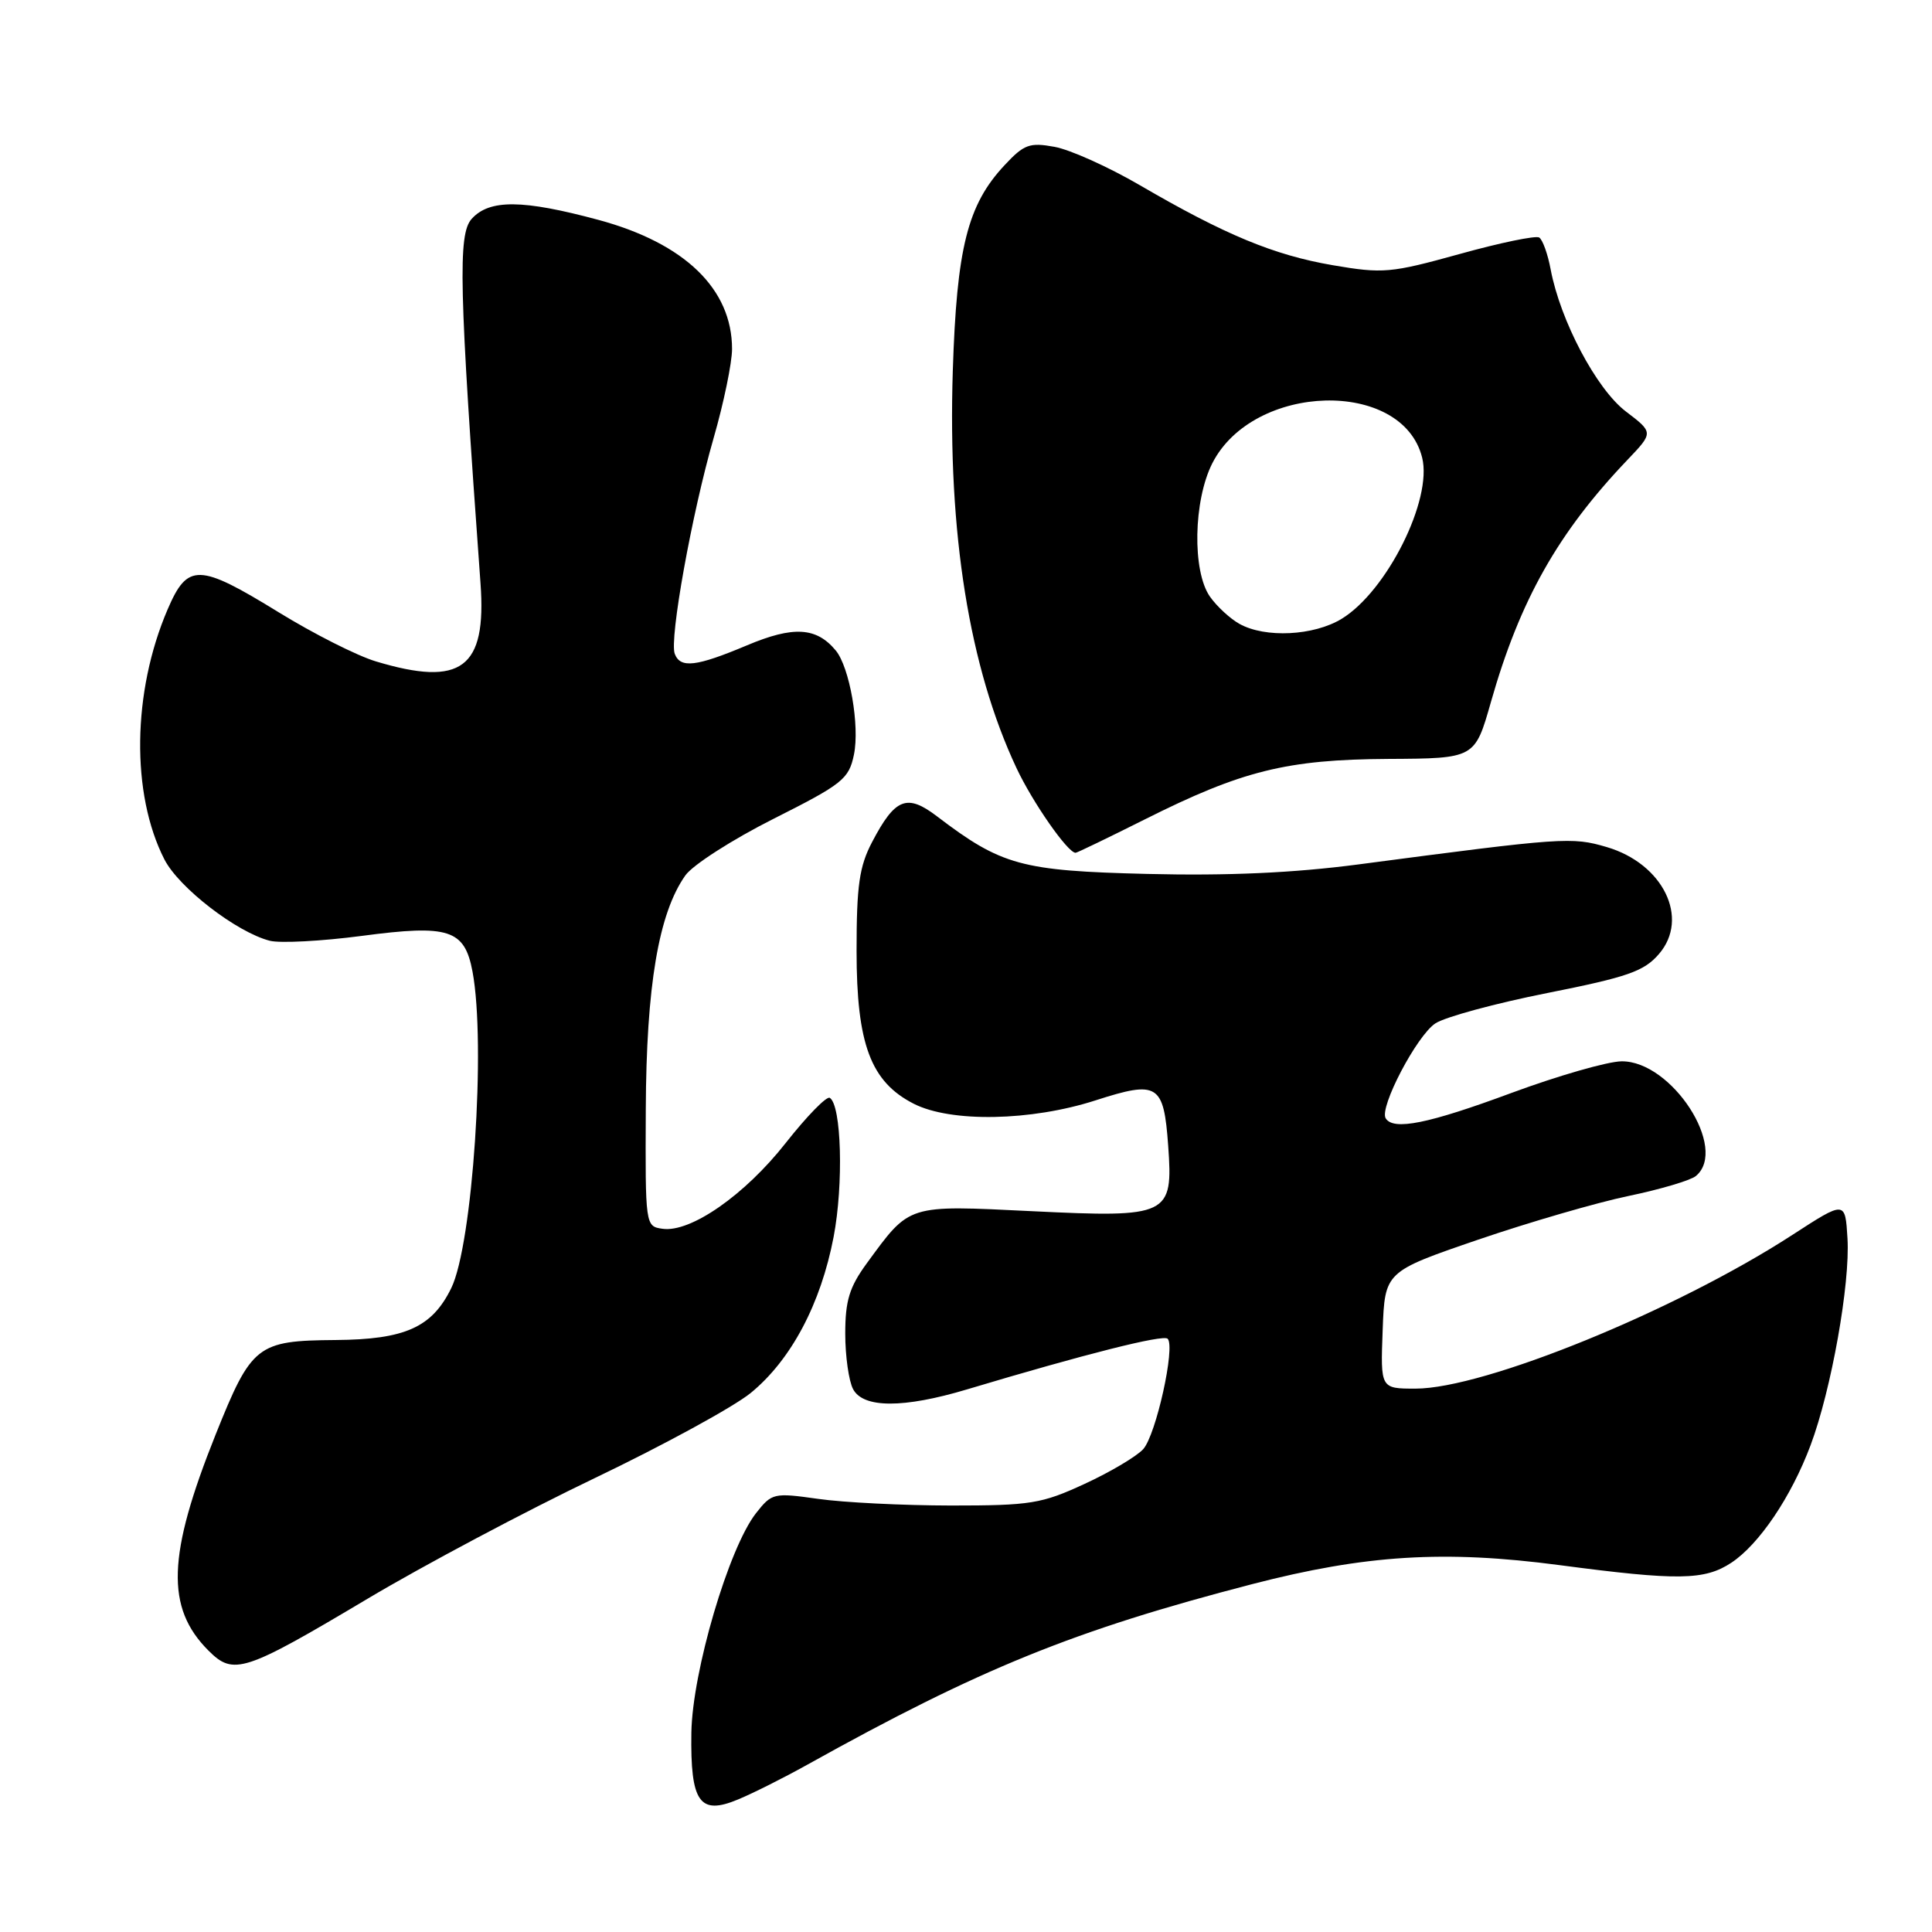 <?xml version="1.0" encoding="UTF-8" standalone="no"?>
<!DOCTYPE svg PUBLIC "-//W3C//DTD SVG 1.1//EN" "http://www.w3.org/Graphics/SVG/1.1/DTD/svg11.dtd" >
<svg xmlns="http://www.w3.org/2000/svg" xmlns:xlink="http://www.w3.org/1999/xlink" version="1.1" viewBox="0 0 256 256">
 <g >
 <path fill="currentColor"
d=" M 106.94 233.85 C 129.85 221.09 142.33 216.03 165.90 209.91 C 180.93 206.02 191.37 205.37 206.67 207.39 C 222.33 209.46 225.86 209.41 229.41 207.07 C 233.10 204.63 237.36 198.32 239.91 191.50 C 242.66 184.17 245.17 170.08 244.80 164.08 C 244.50 159.09 244.50 159.09 237.50 163.63 C 222.04 173.66 196.68 184.00 187.56 184.00 C 182.92 184.00 182.92 184.00 183.21 176.25 C 183.50 168.50 183.50 168.50 195.84 164.27 C 202.63 161.95 211.61 159.34 215.80 158.47 C 219.99 157.60 224.00 156.41 224.71 155.83 C 229.06 152.22 221.52 140.57 214.87 140.63 C 213.02 140.65 206.44 142.54 200.25 144.83 C 189.27 148.90 184.63 149.84 183.61 148.18 C 182.73 146.76 187.73 137.22 190.20 135.60 C 191.50 134.75 198.18 132.94 205.03 131.58 C 215.69 129.46 217.84 128.71 219.82 126.41 C 223.91 121.67 220.38 114.44 212.90 112.24 C 208.27 110.88 207.21 110.95 180.00 114.54 C 171.39 115.67 162.68 116.06 152.00 115.80 C 135.32 115.39 132.71 114.68 124.16 108.17 C 120.17 105.13 118.61 105.75 115.56 111.57 C 113.86 114.81 113.50 117.33 113.50 126.00 C 113.50 138.35 115.37 143.34 121.07 146.25 C 125.99 148.76 136.62 148.56 145.18 145.80 C 153.44 143.14 154.20 143.62 154.79 151.81 C 155.46 161.09 154.89 161.37 136.78 160.49 C 120.11 159.68 120.62 159.52 114.85 167.40 C 112.55 170.55 112.00 172.34 112.00 176.72 C 112.00 179.69 112.47 183.00 113.04 184.07 C 114.39 186.61 119.73 186.62 128.14 184.10 C 143.69 179.44 154.14 176.80 154.72 177.39 C 155.77 178.44 153.18 190.14 151.48 192.02 C 150.61 192.98 147.11 195.06 143.70 196.63 C 138.01 199.26 136.55 199.49 126.00 199.49 C 119.67 199.48 111.76 199.09 108.42 198.61 C 102.52 197.78 102.28 197.83 100.18 200.50 C 96.57 205.09 91.74 221.49 91.61 229.59 C 91.47 238.82 92.69 240.57 97.79 238.44 C 99.77 237.62 103.89 235.55 106.94 233.85 Z  M 48.69 211.85 C 56.16 207.40 69.73 200.20 78.84 195.84 C 87.94 191.48 97.23 186.41 99.48 184.57 C 104.83 180.19 108.76 172.77 110.46 163.89 C 111.79 156.91 111.50 146.43 109.95 145.47 C 109.53 145.21 106.91 147.90 104.12 151.44 C 98.70 158.34 91.51 163.35 87.79 162.82 C 85.51 162.50 85.50 162.41 85.57 147.00 C 85.64 130.65 87.26 121.03 90.81 116.00 C 91.78 114.62 97.03 111.25 102.49 108.50 C 111.65 103.89 112.48 103.23 113.15 100.00 C 113.94 96.18 112.58 88.41 110.74 86.19 C 108.18 83.10 105.12 82.92 98.98 85.51 C 92.25 88.34 90.16 88.59 89.41 86.64 C 88.67 84.71 91.67 68.07 94.56 58.04 C 95.90 53.39 97.00 48.08 97.00 46.24 C 97.00 38.29 90.73 32.23 79.31 29.14 C 69.25 26.43 64.86 26.39 62.50 29.00 C 60.66 31.04 60.82 38.03 63.67 77.30 C 64.49 88.55 61.14 91.05 49.81 87.64 C 47.33 86.90 41.54 83.97 36.94 81.14 C 26.34 74.62 24.86 74.58 22.21 80.75 C 17.52 91.67 17.35 105.19 21.78 113.87 C 23.70 117.63 31.40 123.56 35.77 124.66 C 37.15 125.00 42.63 124.71 47.95 124.01 C 59.49 122.48 61.56 123.15 62.61 128.74 C 64.41 138.34 62.63 164.91 59.79 170.69 C 57.24 175.89 53.67 177.49 44.46 177.56 C 34.05 177.64 33.33 178.21 28.57 190.09 C 22.17 206.08 21.94 213.03 27.62 218.71 C 30.95 222.04 32.32 221.60 48.69 211.85 Z  M 151.68 108.58 C 164.59 102.10 170.51 100.64 183.96 100.56 C 195.43 100.50 195.43 100.50 197.56 93.00 C 201.40 79.51 206.44 70.58 215.67 60.91 C 219.10 57.31 219.10 57.31 215.42 54.51 C 211.53 51.54 206.75 42.49 205.47 35.70 C 205.09 33.65 204.40 31.75 203.95 31.47 C 203.49 31.19 198.75 32.17 193.40 33.66 C 184.27 36.19 183.25 36.28 176.59 35.14 C 168.79 33.80 162.33 31.12 151.00 24.52 C 146.88 22.12 141.81 19.84 139.75 19.46 C 136.42 18.85 135.69 19.12 133.10 21.90 C 128.20 27.14 126.77 32.84 126.25 49.15 C 125.57 70.63 128.43 88.44 134.69 101.77 C 136.83 106.33 141.48 113.00 142.52 113.00 C 142.71 113.00 146.83 111.01 151.68 108.58 Z  M 164.24 82.67 C 163.00 81.98 161.24 80.36 160.32 79.05 C 157.96 75.68 158.13 66.33 160.64 61.38 C 166.08 50.70 185.82 50.16 188.44 60.63 C 189.84 66.19 183.77 78.34 177.77 82.00 C 174.07 84.25 167.66 84.57 164.24 82.67 Z "/>
</g>
</svg>